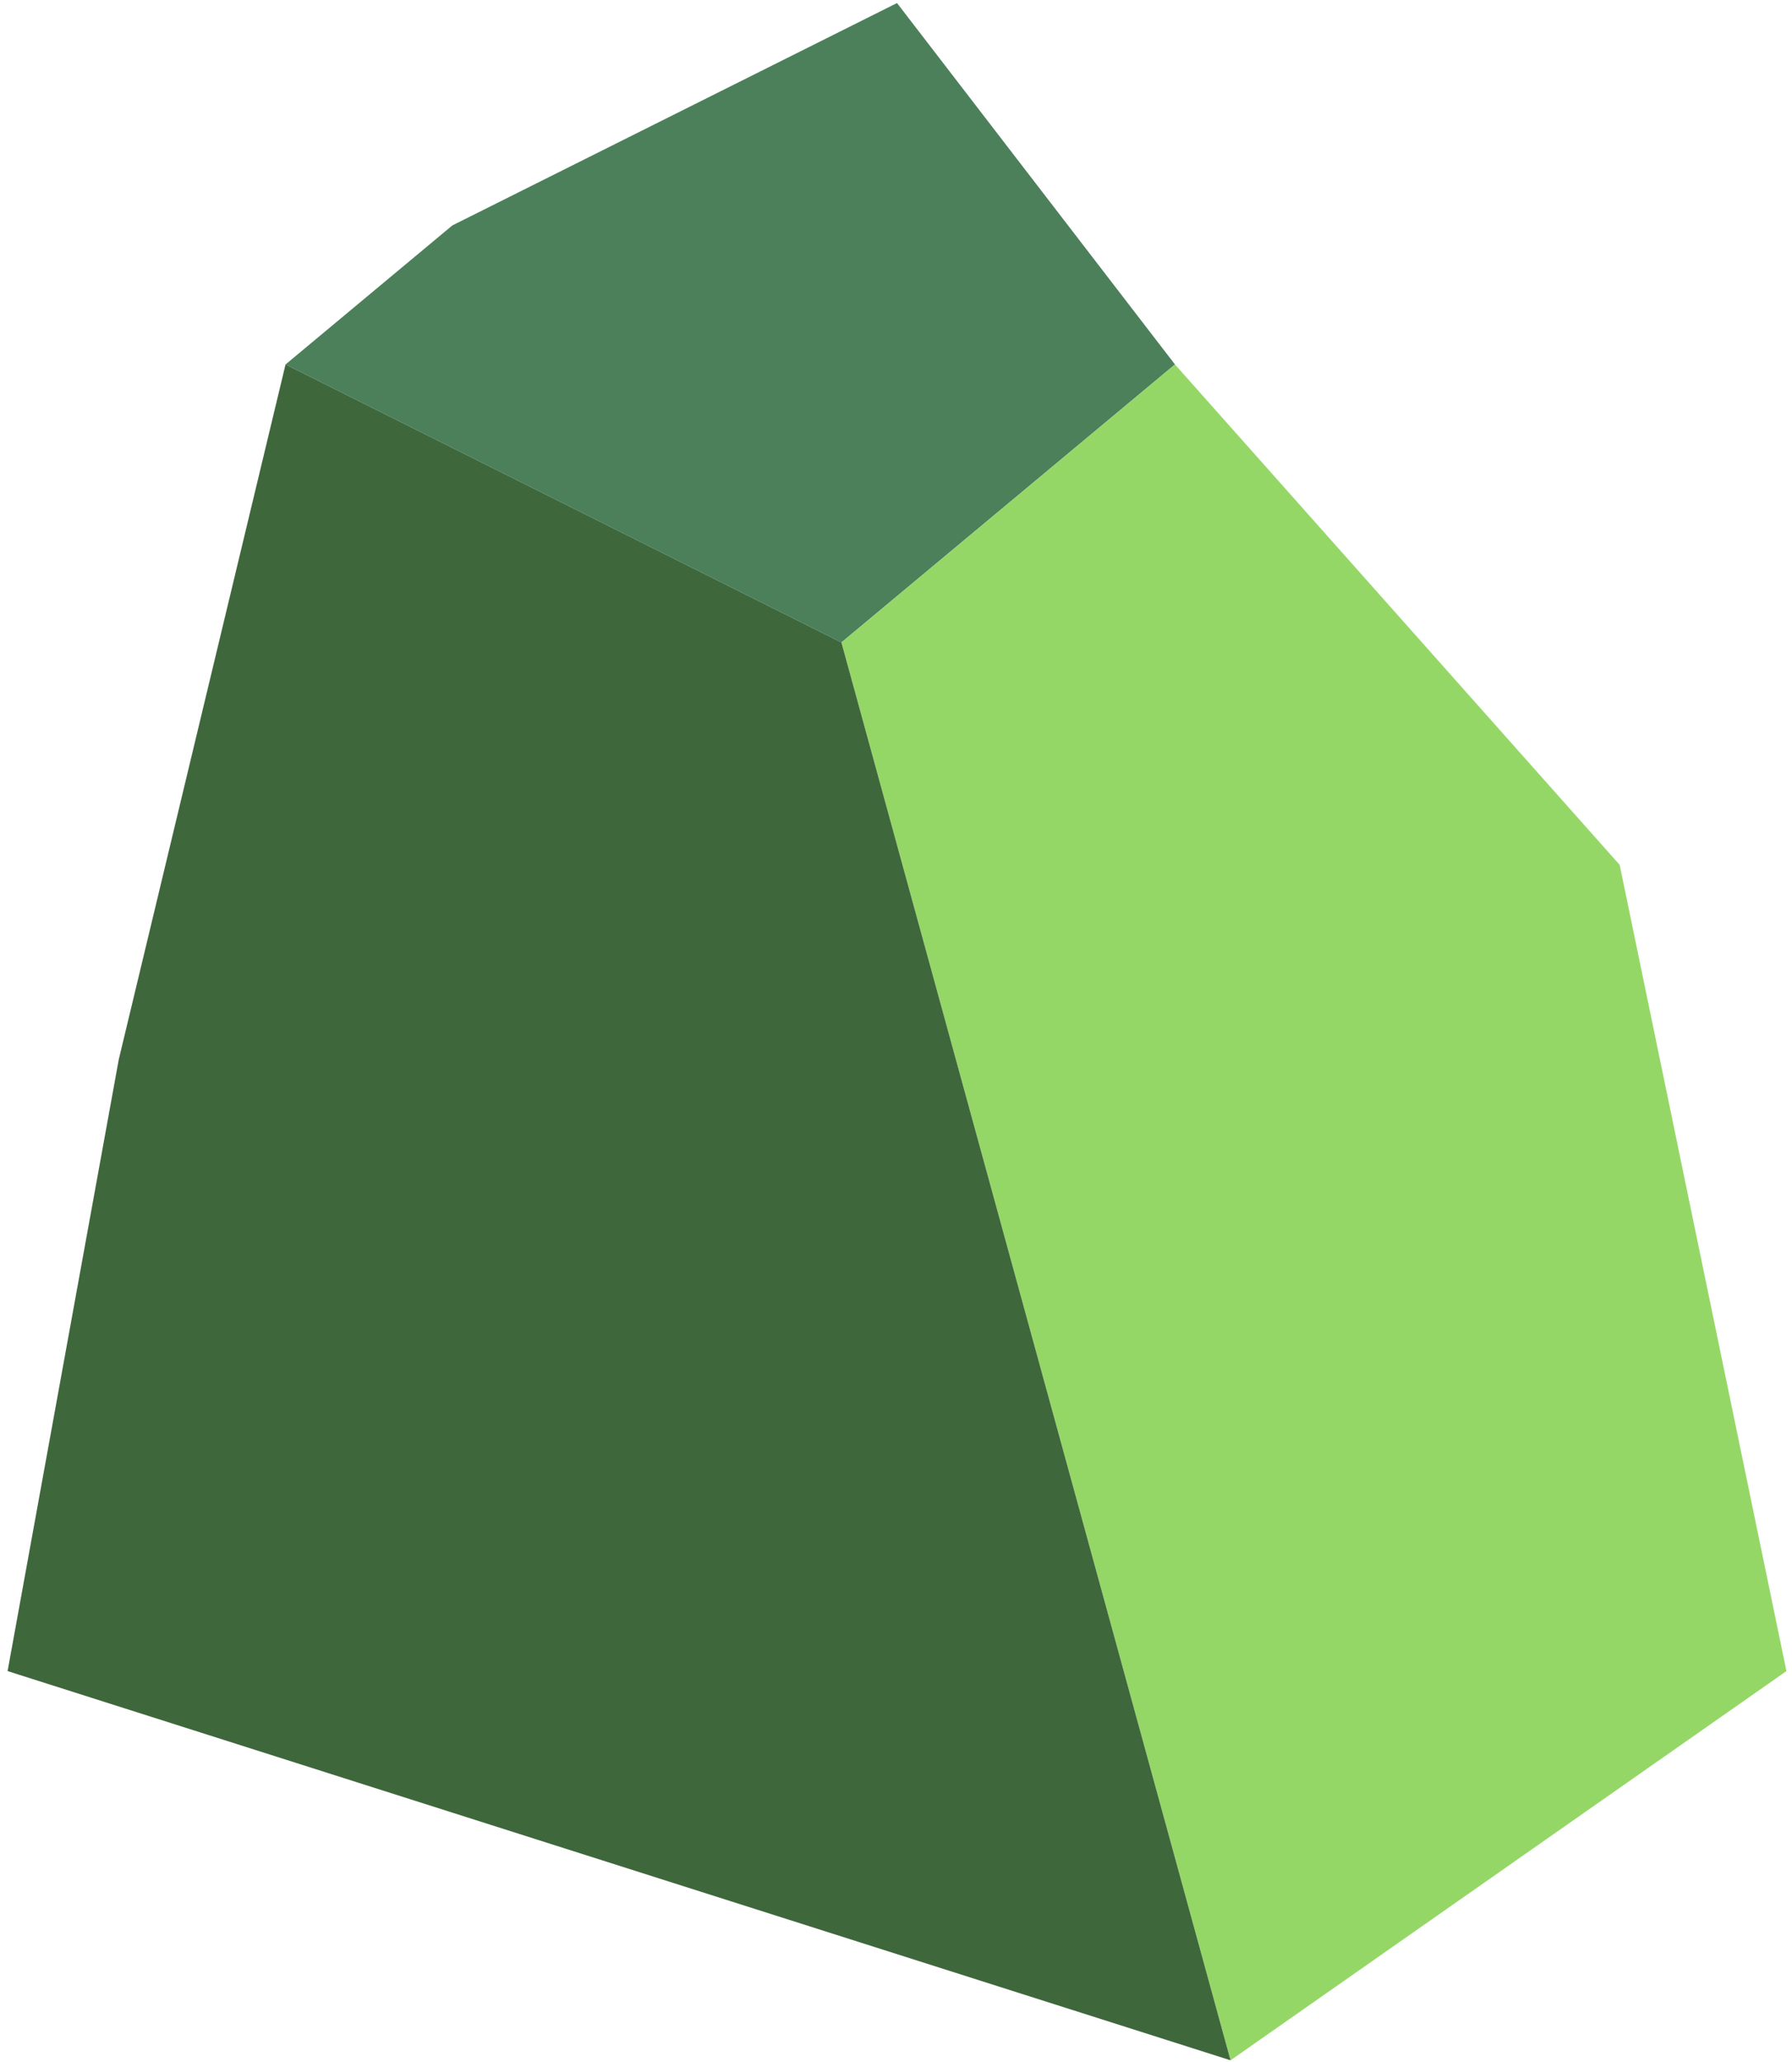 <?xml version="1.0" encoding="UTF-8" standalone="no"?><!DOCTYPE svg PUBLIC "-//W3C//DTD SVG 1.1//EN" "http://www.w3.org/Graphics/SVG/1.1/DTD/svg11.dtd"><svg width="100%" height="100%" viewBox="0 0 173 199" version="1.1" xmlns="http://www.w3.org/2000/svg" xmlns:xlink="http://www.w3.org/1999/xlink" xml:space="preserve" xmlns:serif="http://www.serif.com/" style="fill-rule:evenodd;clip-rule:evenodd;stroke-linejoin:round;stroke-miterlimit:1.414;"><g id="cliff04"><path d="M43.666,21.759l-16.1,13.417l53.666,26.832l32.199,-26.832l-26.833,-34.883l-42.932,21.466Z" style="fill:#4c805b;"/><path d="M113.431,35.176l42.932,48.299l16.1,77.815l-53.665,37.566l-37.566,-136.848l32.199,-26.832Z" style="fill:#95d767;"/><path d="M27.566,35.176l-16.1,67.082l-10.733,59.032l118.065,37.566l-37.566,-136.848l-53.666,-26.832Z" style="fill:#3f673c;"/></g></svg>